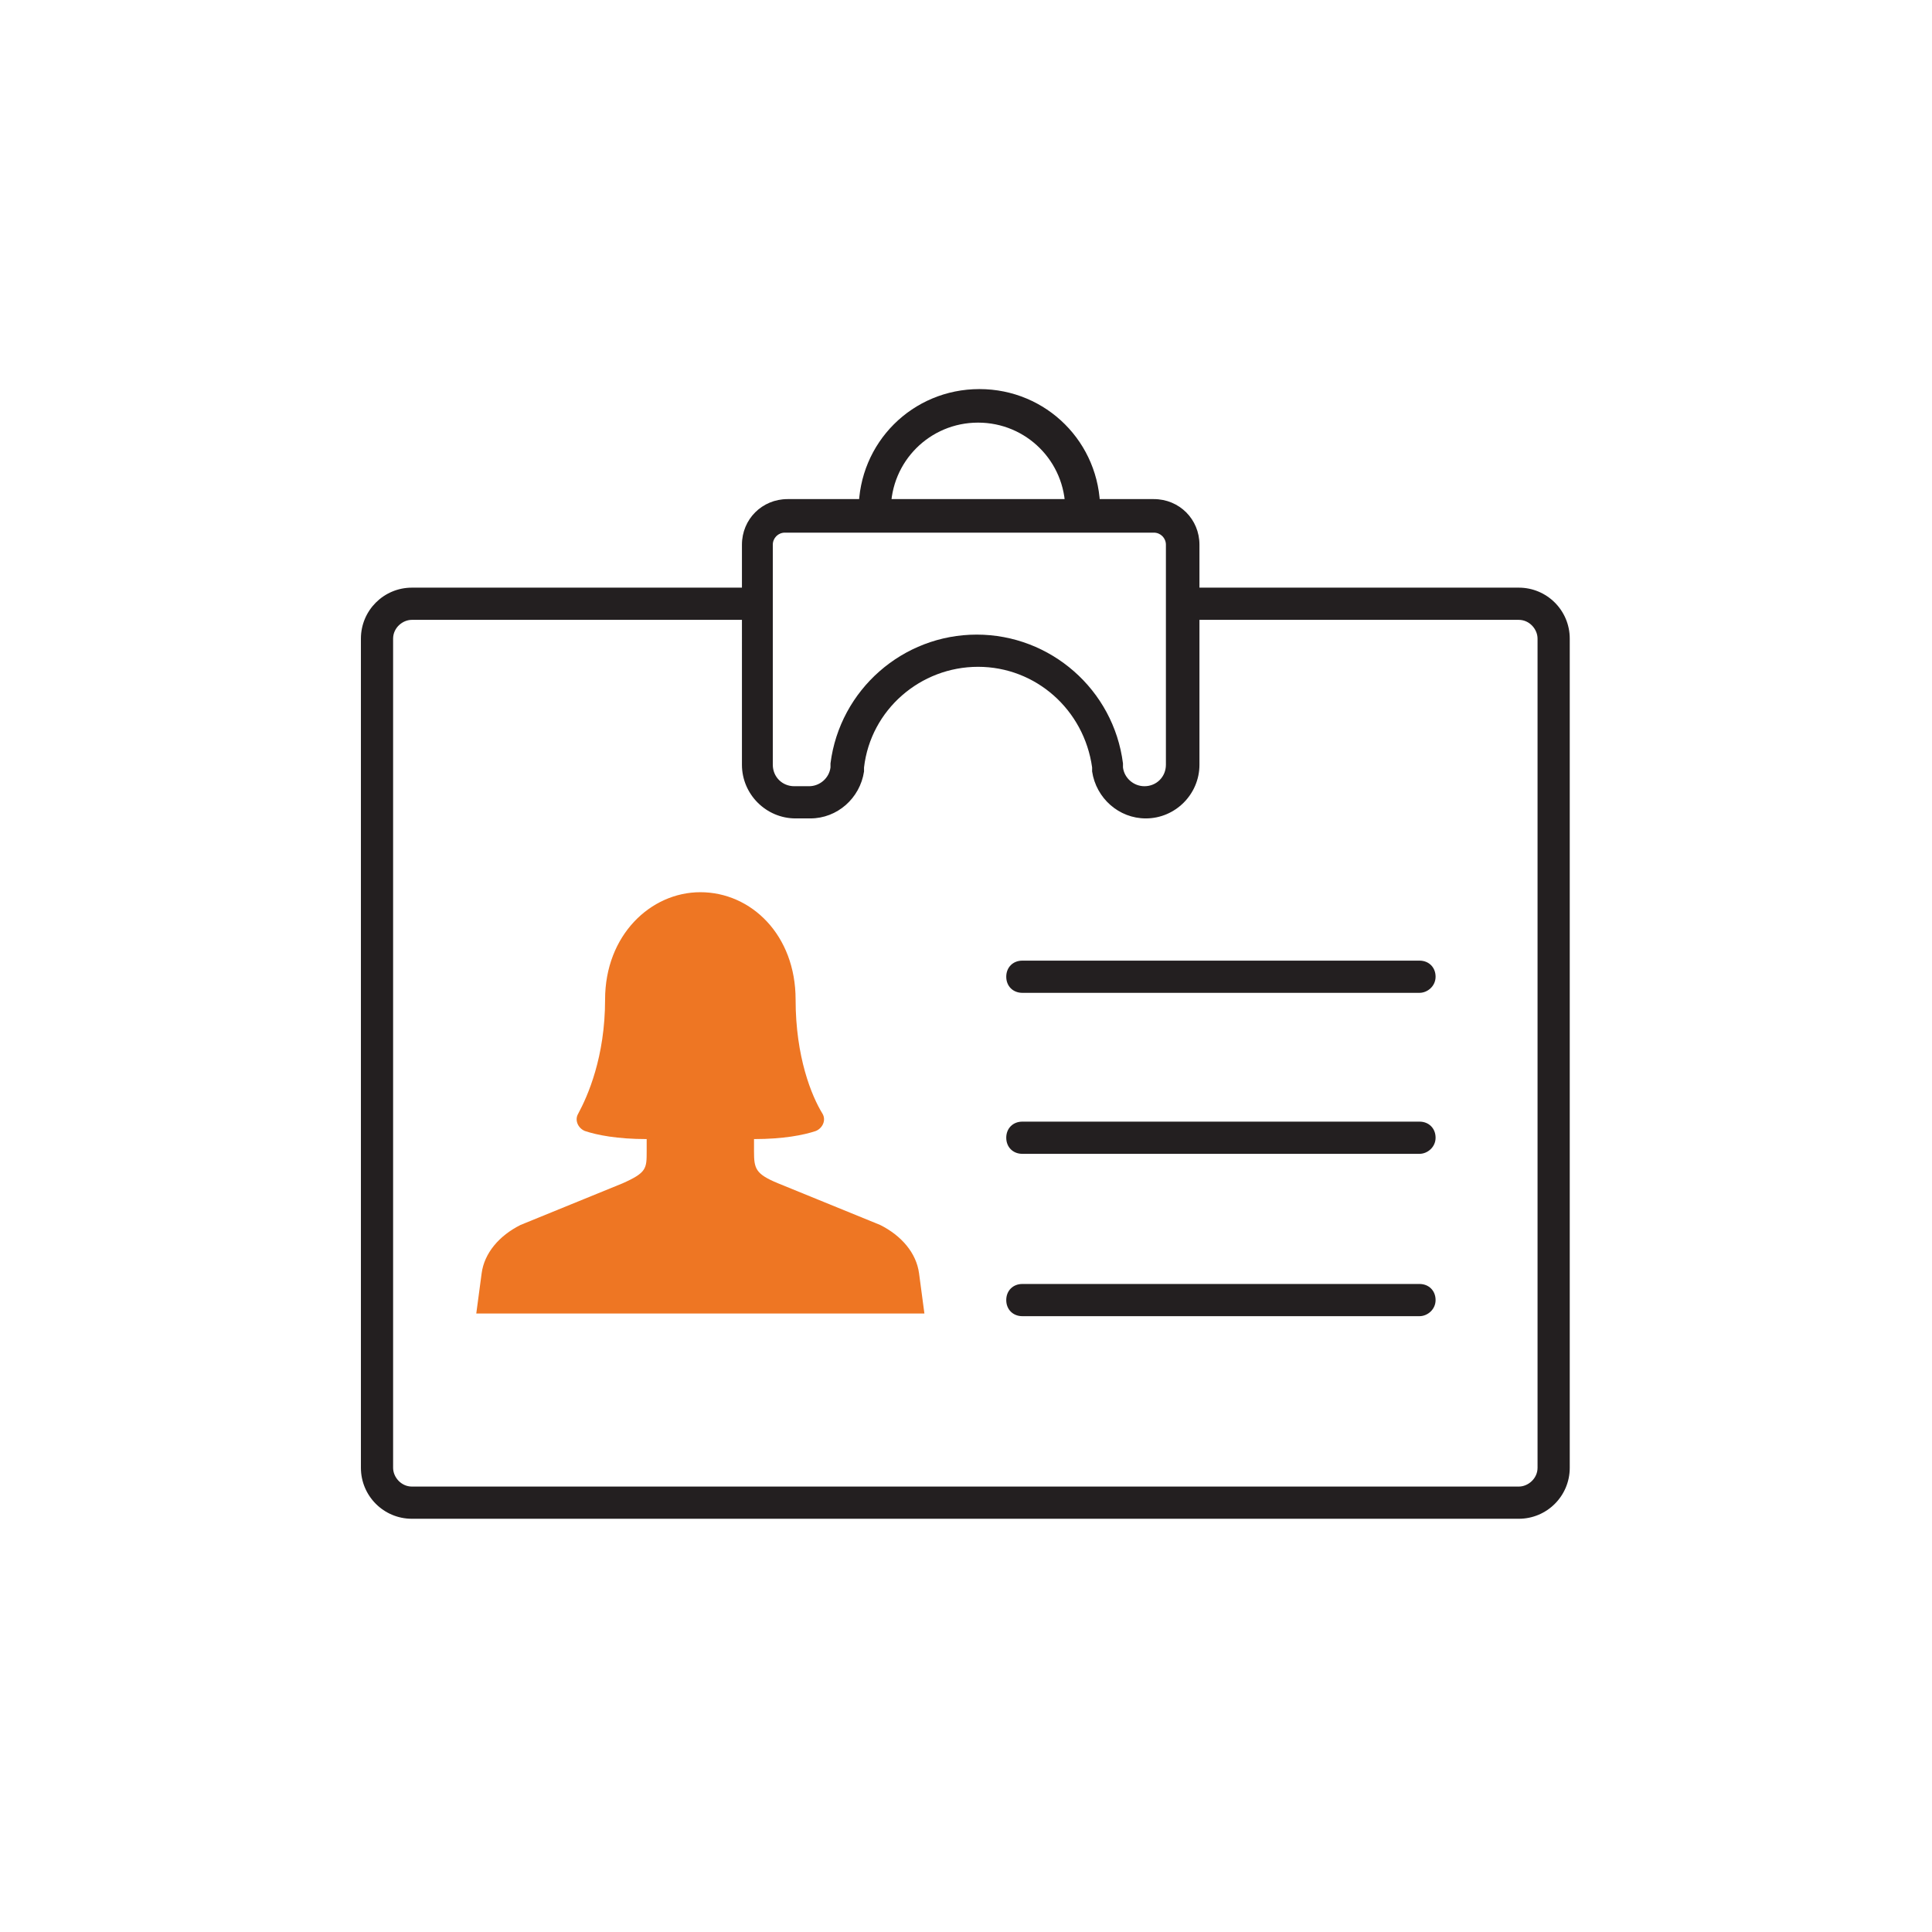 <?xml version="1.0" encoding="utf-8"?>
<!-- Generator: Adobe Illustrator 23.0.1, SVG Export Plug-In . SVG Version: 6.00 Build 0)  -->
<svg version="1.1" id="Layer_1" xmlns="http://www.w3.org/2000/svg" xmlns:xlink="http://www.w3.org/1999/xlink" x="0px" y="0px"
	 viewBox="0 0 144 144" style="enable-background:new 0 0 144 144;" xml:space="preserve">
<style type="text/css">
	.st0{fill:#231F20;}
	.st1{fill:#EE7623;}
</style>
<g>
	<g>
		<g>
			<g>
				<g>
					<g>
						<path class="st0" d="M81.8,38.5h-2.4V38c0-3.6-2.9-6.5-6.5-6.5c-3.6,0-6.5,2.9-6.5,6.5v0.5h-2.4V38c0-5,4-9,9-9c5,0,9,4,9,9
							V38.5z"/>
					</g>
				</g>
			</g>
		</g>
		<g>
			<g>
				<g>
					<g>
						<path class="st0" d="M85.4,61c-2,0-3.7-1.5-4-3.5l0-0.3c-0.6-4.3-4.2-7.5-8.5-7.5c-4.3,0-8,3.2-8.5,7.5l0,0.3
							c-0.3,2-2,3.5-4,3.5h-1.1c-2.2,0-4-1.8-4-4V40.6c0-1.9,1.5-3.4,3.4-3.4H86c1.9,0,3.4,1.5,3.4,3.4V57
							C89.4,59.2,87.6,61,85.4,61z M72.8,47.3c5.5,0,10.2,4.1,10.9,9.6l0,0.3c0.1,0.8,0.8,1.4,1.6,1.4c0.9,0,1.6-0.7,1.6-1.6V40.6
							c0-0.5-0.4-0.9-0.9-0.9H58.5c-0.5,0-0.9,0.4-0.9,0.9V57c0,0.9,0.7,1.6,1.6,1.6h1.1c0.8,0,1.5-0.6,1.6-1.4l0-0.3
							C62.6,51.4,67.3,47.3,72.8,47.3z"/>
					</g>
				</g>
			</g>
		</g>
		<g>
			<g>
				<g>
					<g>
						<path class="st0" d="M113.2,113.2H30.7c-2.1,0-3.8-1.7-3.8-3.8V47.6c0-2.1,1.7-3.8,3.8-3.8h26.5v2.4H30.7
							c-0.7,0-1.4,0.6-1.4,1.4v61.8c0,0.7,0.6,1.4,1.4,1.4h82.5c0.7,0,1.4-0.6,1.4-1.4V47.6c0-0.7-0.6-1.4-1.4-1.4H87.3v-2.4h25.9
							c2.1,0,3.8,1.7,3.8,3.8v61.8C117,111.5,115.3,113.2,113.2,113.2z"/>
					</g>
				</g>
			</g>
		</g>
		<g>
			<g>
				<g>
					<g>
						<path class="st0" d="M105.8,86H76.2c-0.7,0-1.2-0.5-1.2-1.2s0.5-1.2,1.2-1.2h29.6c0.7,0,1.2,0.5,1.2,1.2S106.4,86,105.8,86z"
							/>
					</g>
				</g>
			</g>
		</g>
		<g>
			<g>
				<g>
					<g>
						<path class="st0" d="M105.8,98.1H76.2c-0.7,0-1.2-0.5-1.2-1.2s0.5-1.2,1.2-1.2h29.6c0.7,0,1.2,0.5,1.2,1.2
							S106.4,98.1,105.8,98.1z"/>
					</g>
				</g>
			</g>
		</g>
		<g>
			<g>
				<g>
					<g>
						<path class="st0" d="M105.8,74H76.2c-0.7,0-1.2-0.5-1.2-1.2s0.5-1.2,1.2-1.2h29.6c0.7,0,1.2,0.5,1.2,1.2S106.4,74,105.8,74z"
							/>
					</g>
				</g>
			</g>
		</g>
		<path class="st1" d="M68.9,97.9l-0.4-3c-0.2-1.5-1.3-2.8-2.9-3.6l-7.6-3.1c-1.7-0.7-1.8-1.1-1.8-2.4v-0.9c2.2,0,3.7-0.3,4.6-0.6
			c0.5-0.2,0.8-0.8,0.5-1.3c-0.8-1.3-2-4.2-2-8.5c0-4.8-3.3-8-7.1-8c-3.7,0-7.1,3.2-7.1,8c0,4.3-1.3,7.2-2,8.5
			c-0.3,0.5,0,1.1,0.5,1.3c0.9,0.3,2.4,0.6,4.6,0.6c0,0.4,0,0.8,0,0.9c0,1.3,0,1.6-1.8,2.4l-7.6,3.1c-1.6,0.8-2.7,2.1-2.9,3.6
			l-0.4,3H68.9z"/>
	</g>
</g>
</svg>
